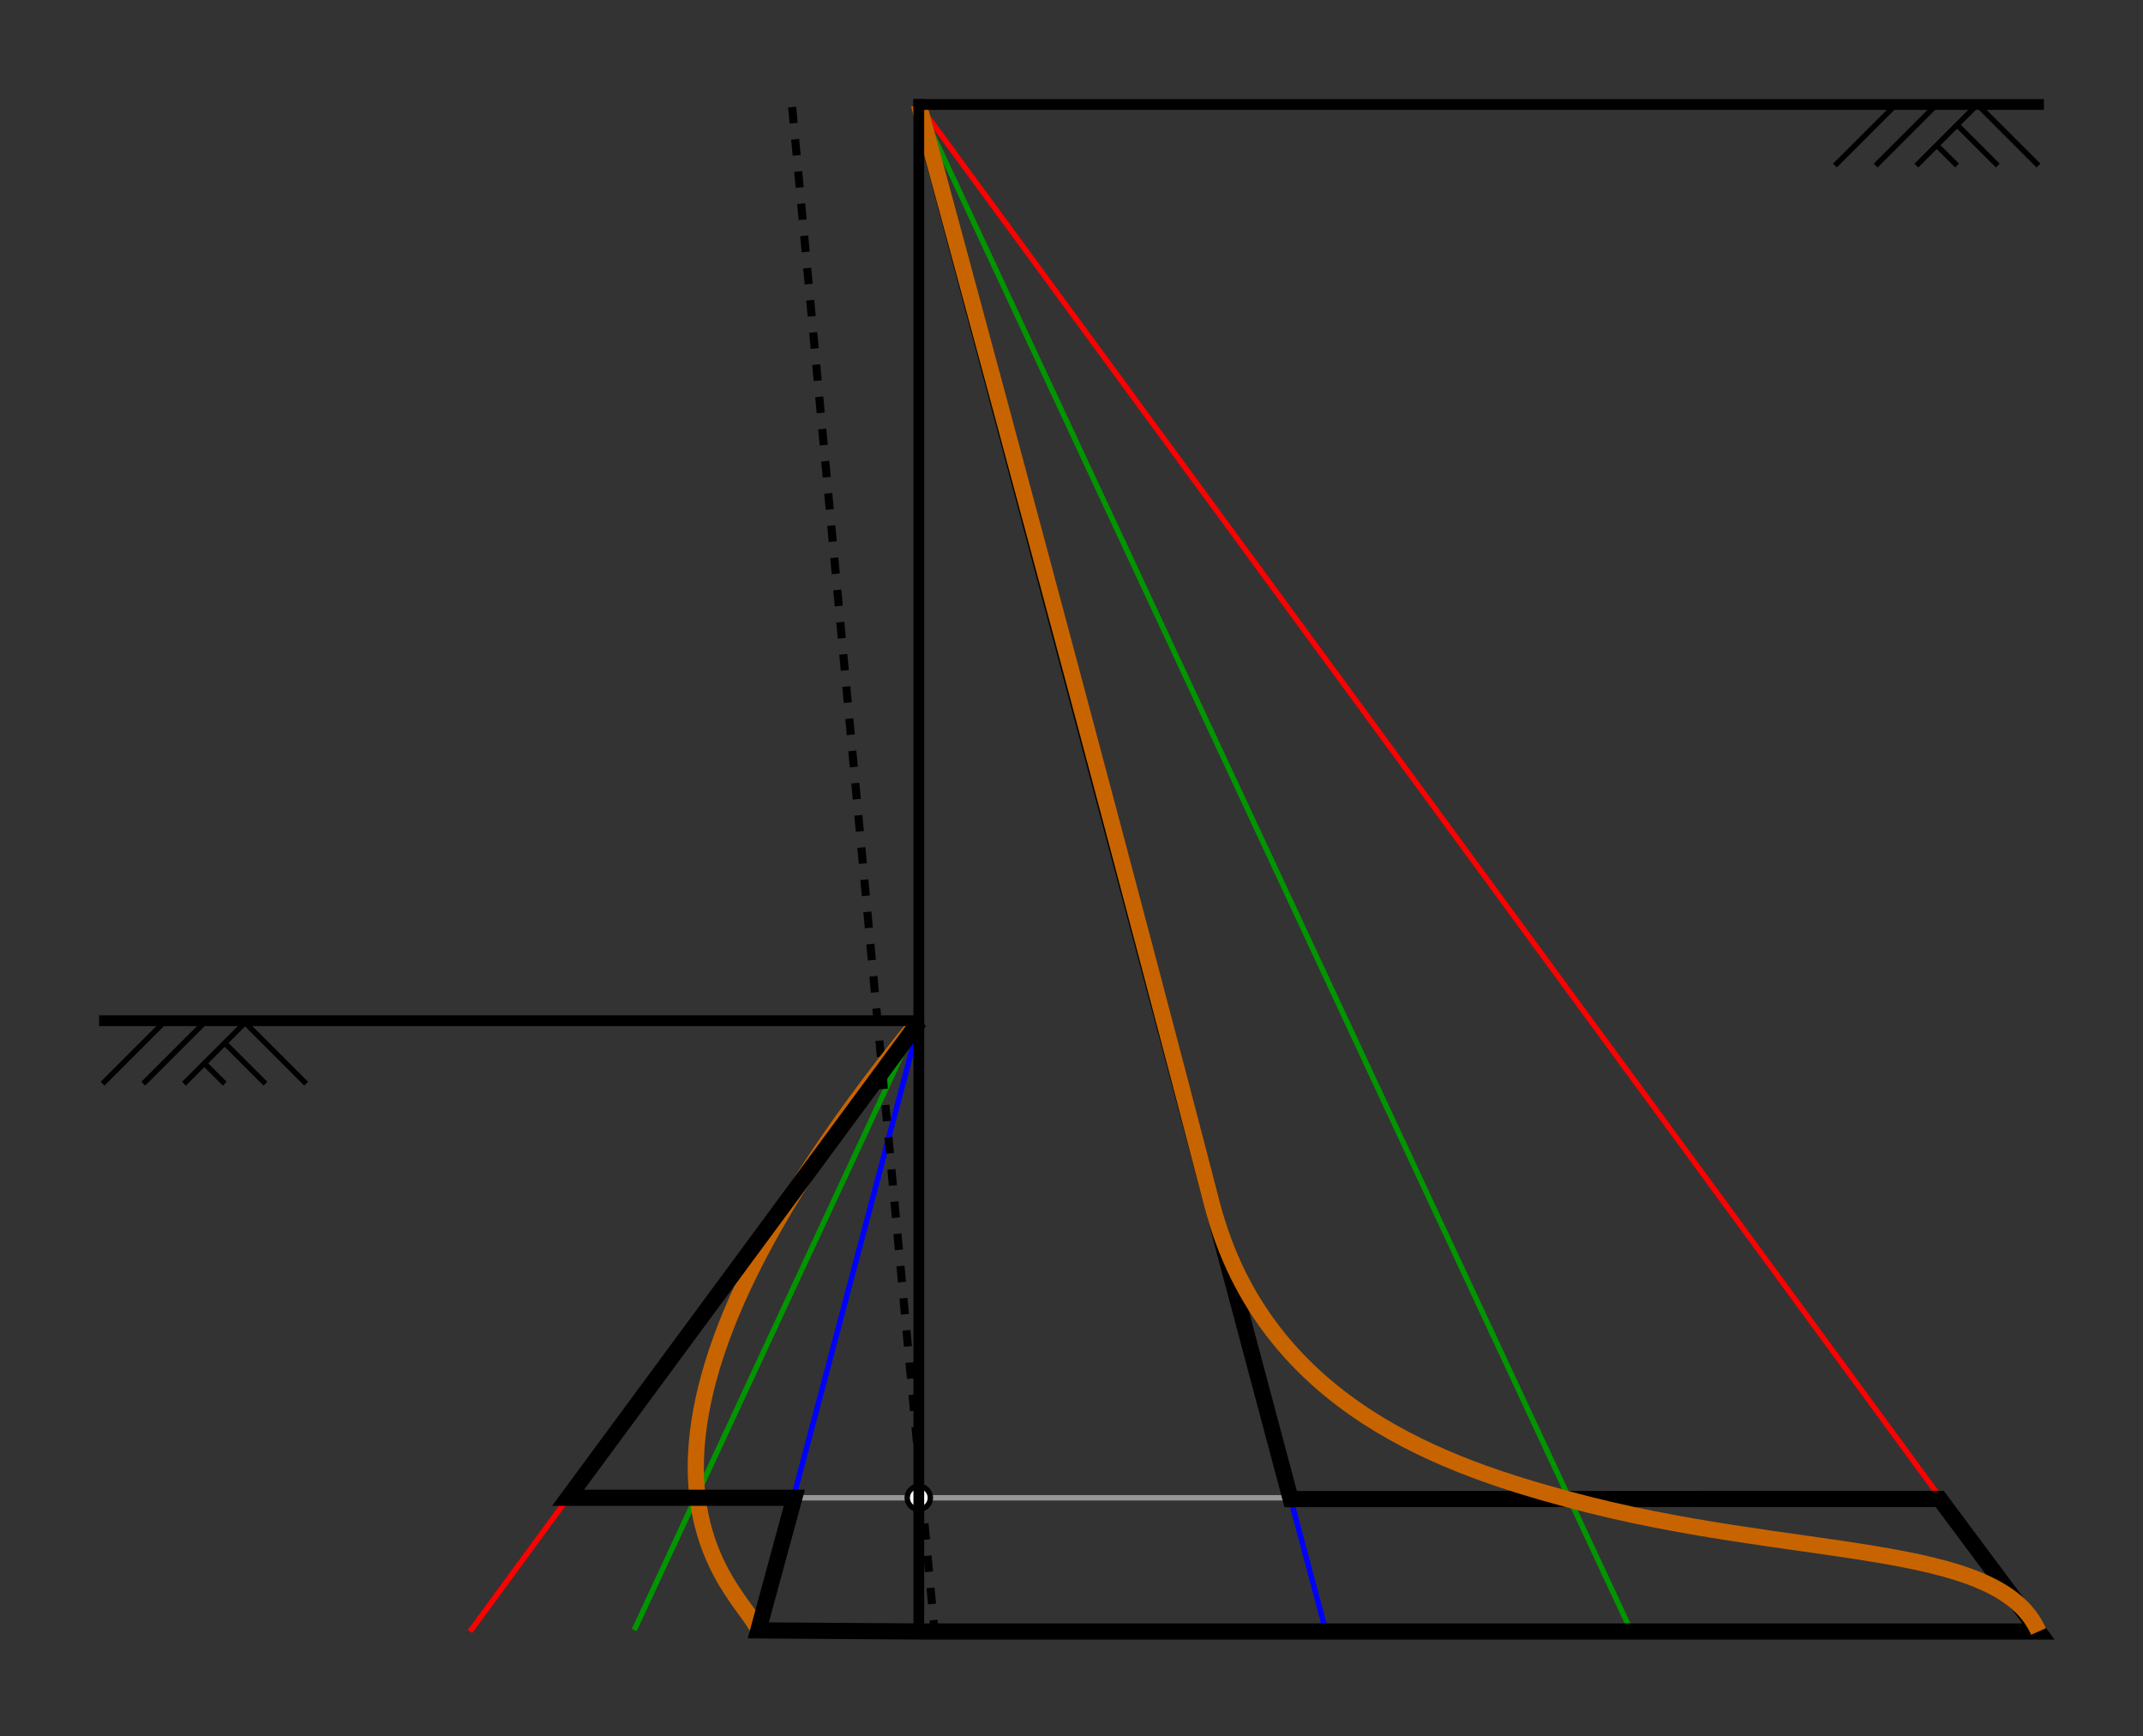 <?xml version="1.0" encoding="UTF-8" standalone="no"?>
<!-- Created with Inkscape (http://www.inkscape.org/) -->

<svg
   width="105.265mm"
   height="85.265mm"
   viewBox="0 0 105.265 85.265"
   version="1.1"
   id="svg1"
   inkscape:version="1.4.2 (1:1.4.2+202505120737+ebf0e940d0)"
   sodipodi:docname="Kragwand-Erddruck.svg"
   xmlns:inkscape="http://www.inkscape.org/namespaces/inkscape"
   xmlns:sodipodi="http://sodipodi.sourceforge.net/DTD/sodipodi-0.dtd"
   xmlns="http://www.w3.org/2000/svg"
   xmlns:svg="http://www.w3.org/2000/svg">
  <rect x="0" y="0" width="105.265" height="85.265" fill="#333333" stroke="none"/>
  <sodipodi:namedview
     id="namedview1"
     pagecolor="#ffffff"
     bordercolor="#cccccc"
     borderopacity="1"
     inkscape:showpageshadow="0"
     inkscape:pageopacity="1"
     inkscape:pagecheckerboard="0"
     inkscape:deskcolor="#d1d1d1"
     inkscape:document-units="mm"
     showgrid="true"
     inkscape:zoom="2.2904189"
     inkscape:cx="186.42878"
     inkscape:cy="192.3229"
     inkscape:window-width="1920"
     inkscape:window-height="1153"
     inkscape:window-x="0"
     inkscape:window-y="24"
     inkscape:window-maximized="1"
     inkscape:current-layer="layer1">
    <inkscape:grid
       id="grid1"
       units="mm"
       originx="-9.868"
       originy="-24.868"
       spacingx="1"
       spacingy="1"
       empcolor="#0099e5"
       empopacity="0.302"
       color="#0099e5"
       opacity="0.149"
       empspacing="5"
       enabled="true"
       visible="true" />
  </sodipodi:namedview>
  <defs
     id="defs1" />
  <g
     inkscape:label="Layer 1"
     inkscape:groupmode="layer"
     id="layer1"
     transform="translate(-9.868,-24.868)">
    <path
       style="fill:none;stroke:#969696;stroke-width:0.265;stroke-linecap:butt;stroke-dasharray:none;stroke-dashoffset:0;stroke-opacity:1"
       d="M 37.588,98.433 H 105.184"
       id="path25" />
    <g
       id="g11">
      <path
         style="fill:none;stroke:#000000;stroke-width:0.265;stroke-linecap:butt;stroke-dasharray:none;stroke-opacity:1"
         d="m 17.906,75.094 -3,3"
         id="path6" />
      <path
         style="fill:none;stroke:#000000;stroke-width:0.265;stroke-linecap:butt;stroke-dasharray:none;stroke-opacity:1"
         d="m 19.906,75.094 -3,3"
         id="path7" />
      <path
         style="fill:none;stroke:#000000;stroke-width:0.265;stroke-linecap:butt;stroke-dasharray:none;stroke-opacity:1"
         d="m 21.906,75.094 -3,3"
         id="path8" />
      <path
         style="fill:none;stroke:#000000;stroke-width:0.265;stroke-linecap:butt;stroke-dasharray:none;stroke-opacity:1"
         d="m 21.906,75.094 3,3"
         id="path9" />
      <path
         style="fill:none;stroke:#000000;stroke-width:0.265;stroke-linecap:butt;stroke-dasharray:none;stroke-opacity:1"
         d="m 20.906,76.094 2,2"
         id="path10" />
      <path
         style="fill:none;stroke:#000000;stroke-width:0.265;stroke-linecap:butt;stroke-dasharray:none;stroke-opacity:1"
         d="m 19.906,77.094 1,1"
         id="path11" />
    </g>
    <g
       id="g17"
       transform="translate(85.094,-45.094)">
      <path
         style="fill:none;stroke:#000000;stroke-width:0.265;stroke-linecap:butt;stroke-dasharray:none;stroke-opacity:1"
         d="m 17.906,75.094 -3,3"
         id="path12" />
      <path
         style="fill:none;stroke:#000000;stroke-width:0.265;stroke-linecap:butt;stroke-dasharray:none;stroke-opacity:1"
         d="m 19.906,75.094 -3,3"
         id="path13" />
      <path
         style="fill:none;stroke:#000000;stroke-width:0.265;stroke-linecap:butt;stroke-dasharray:none;stroke-opacity:1"
         d="m 21.906,75.094 -3,3"
         id="path14" />
      <path
         style="fill:none;stroke:#000000;stroke-width:0.265;stroke-linecap:butt;stroke-dasharray:none;stroke-opacity:1"
         d="m 21.906,75.094 3,3"
         id="path15" />
      <path
         style="fill:none;stroke:#000000;stroke-width:0.265;stroke-linecap:butt;stroke-dasharray:none;stroke-opacity:1"
         d="m 20.906,76.094 2,2"
         id="path16" />
      <path
         style="fill:none;stroke:#000000;stroke-width:0.265;stroke-linecap:butt;stroke-dasharray:none;stroke-opacity:1"
         d="m 19.906,77.094 1,1"
         id="path17" />
    </g>
    <path
       style="fill:none;stroke:#0000ff;stroke-width:0.265;stroke-linecap:butt;stroke-dasharray:none;stroke-opacity:1"
       d="M 55,30 75,105"
       id="path18" />
    <path
       style="fill:none;stroke:#009600;stroke-width:0.265;stroke-linecap:butt;stroke-dasharray:none;stroke-opacity:1"
       d="M 55,30 90,105"
       id="path19" />
    <path
       style="fill:none;stroke:#ff0000;stroke-width:0.265;stroke-linecap:butt;stroke-dasharray:none;stroke-opacity:1"
       d="M 55,30 110,105"
       id="path20" />
    <path
       style="fill:none;stroke:#0000ff;stroke-width:0.265;stroke-linecap:butt;stroke-dasharray:none;stroke-opacity:1"
       d="M 47.114,104.947 55.037,75.019"
       id="path21" />
    <path
       style="fill:none;stroke:#009600;stroke-width:0.265;stroke-linecap:butt;stroke-dasharray:none;stroke-opacity:1"
       d="M 54.903,75.072 41.022,104.928"
       id="path22" />
    <path
       style="fill:none;stroke:#ff0000;stroke-width:0.265;stroke-linecap:butt;stroke-dasharray:none;stroke-opacity:1"
       d="M 54.903,75.072 32.956,105"
       id="path23" />
    <path
       style="fill:none;stroke:#000000;stroke-width:0.397;stroke-linecap:square;stroke-dasharray:0.397, 1.191;stroke-dashoffset:0;stroke-opacity:1"
       d="M 48.797,30.325 55.776,105"
       id="path24" />
    <path
       style="fill:#ffffff;fill-opacity:1;stroke:#000000;stroke-width:0.265;stroke-linecap:butt;stroke-dasharray:none;stroke-dashoffset:0;stroke-opacity:1"
       id="path26"
       sodipodi:type="arc"
       sodipodi:cx="55"
       sodipodi:cy="98.432541"
       sodipodi:rx="0.56745327"
       sodipodi:ry="0.56745327"
       sodipodi:start="4.9295625"
       sodipodi:end="4.9290474"
       sodipodi:open="true"
       sodipodi:arc-type="arc"
       d="m 55.122,97.878 a 0.567,0.567 0 0 1 0.432,0.676 0.567,0.567 0 0 1 -0.676,0.432 0.567,0.567 0 0 1 -0.432,-0.676 0.567,0.567 0 0 1 0.676,-0.432" />
    <path
       style="fill:none;fill-opacity:1;stroke:#c86400;stroke-width:0.794;stroke-linecap:butt;stroke-dasharray:none;stroke-dashoffset:0;stroke-opacity:1"
       d="M 55,75 C 37,97 46.45,103 47.114,104.947"
       id="path31"
       sodipodi:nodetypes="cc" />
    <path
       style="fill:none;fill-opacity:1;stroke:#000000;stroke-width:0.794;stroke-linecap:butt;stroke-dasharray:none;stroke-dashoffset:0;stroke-opacity:1"
       d="m 55.037,75.019 -17.266,23.413 11.116,2e-6 -1.773,6.514 7.886,0.053"
       id="path32" />
    <path
       style="fill:none;fill-opacity:1;stroke:#000000;stroke-width:0.794;stroke-linecap:butt;stroke-dasharray:none;stroke-dashoffset:0;stroke-opacity:1"
       d="M 55,30 73.266,98.496 105.147,98.489 110,105 H 55"
       id="path33" />
    <path
       style="fill:none;fill-opacity:1;stroke:#c86400;stroke-width:0.794;stroke-linecap:butt;stroke-dasharray:none;stroke-dashoffset:0;stroke-opacity:1"
       d="m 55,30 c 5.01,18.449 10.503,39.01 14.409,54.035 2.591,9.965 11.708,12.915 17.572,14.496 C 98,101.502 108,100.475 110,105"
       id="path34"
       sodipodi:nodetypes="cssc" />
    <path
       style="fill:none;stroke:#000000;stroke-width:0.529;stroke-linecap:square;stroke-dasharray:none;stroke-opacity:1"
       d="M 15,75 H 55"
       id="path2" />
    <path
       style="fill:none;stroke:#000000;stroke-width:0.529;stroke-linecap:square;stroke-dasharray:none;stroke-opacity:1"
       d="M 55,30 V 105"
       id="path4" />
    <path
       style="fill:none;stroke:#000000;stroke-width:0.529;stroke-linecap:square;stroke-dasharray:none;stroke-opacity:1"
       d="M 55,30 H 110"
       id="path5" />
    <rect
       style="fill:none;fill-opacity:1;stroke:#000000;stroke-width:0.265;stroke-linecap:butt;stroke-dasharray:none;stroke-dashoffset:0;stroke-opacity:1;opacity:0"
       id="rect34"
       width="105"
       height="85"
       x="10"
       y="25" />
  </g>
</svg>
